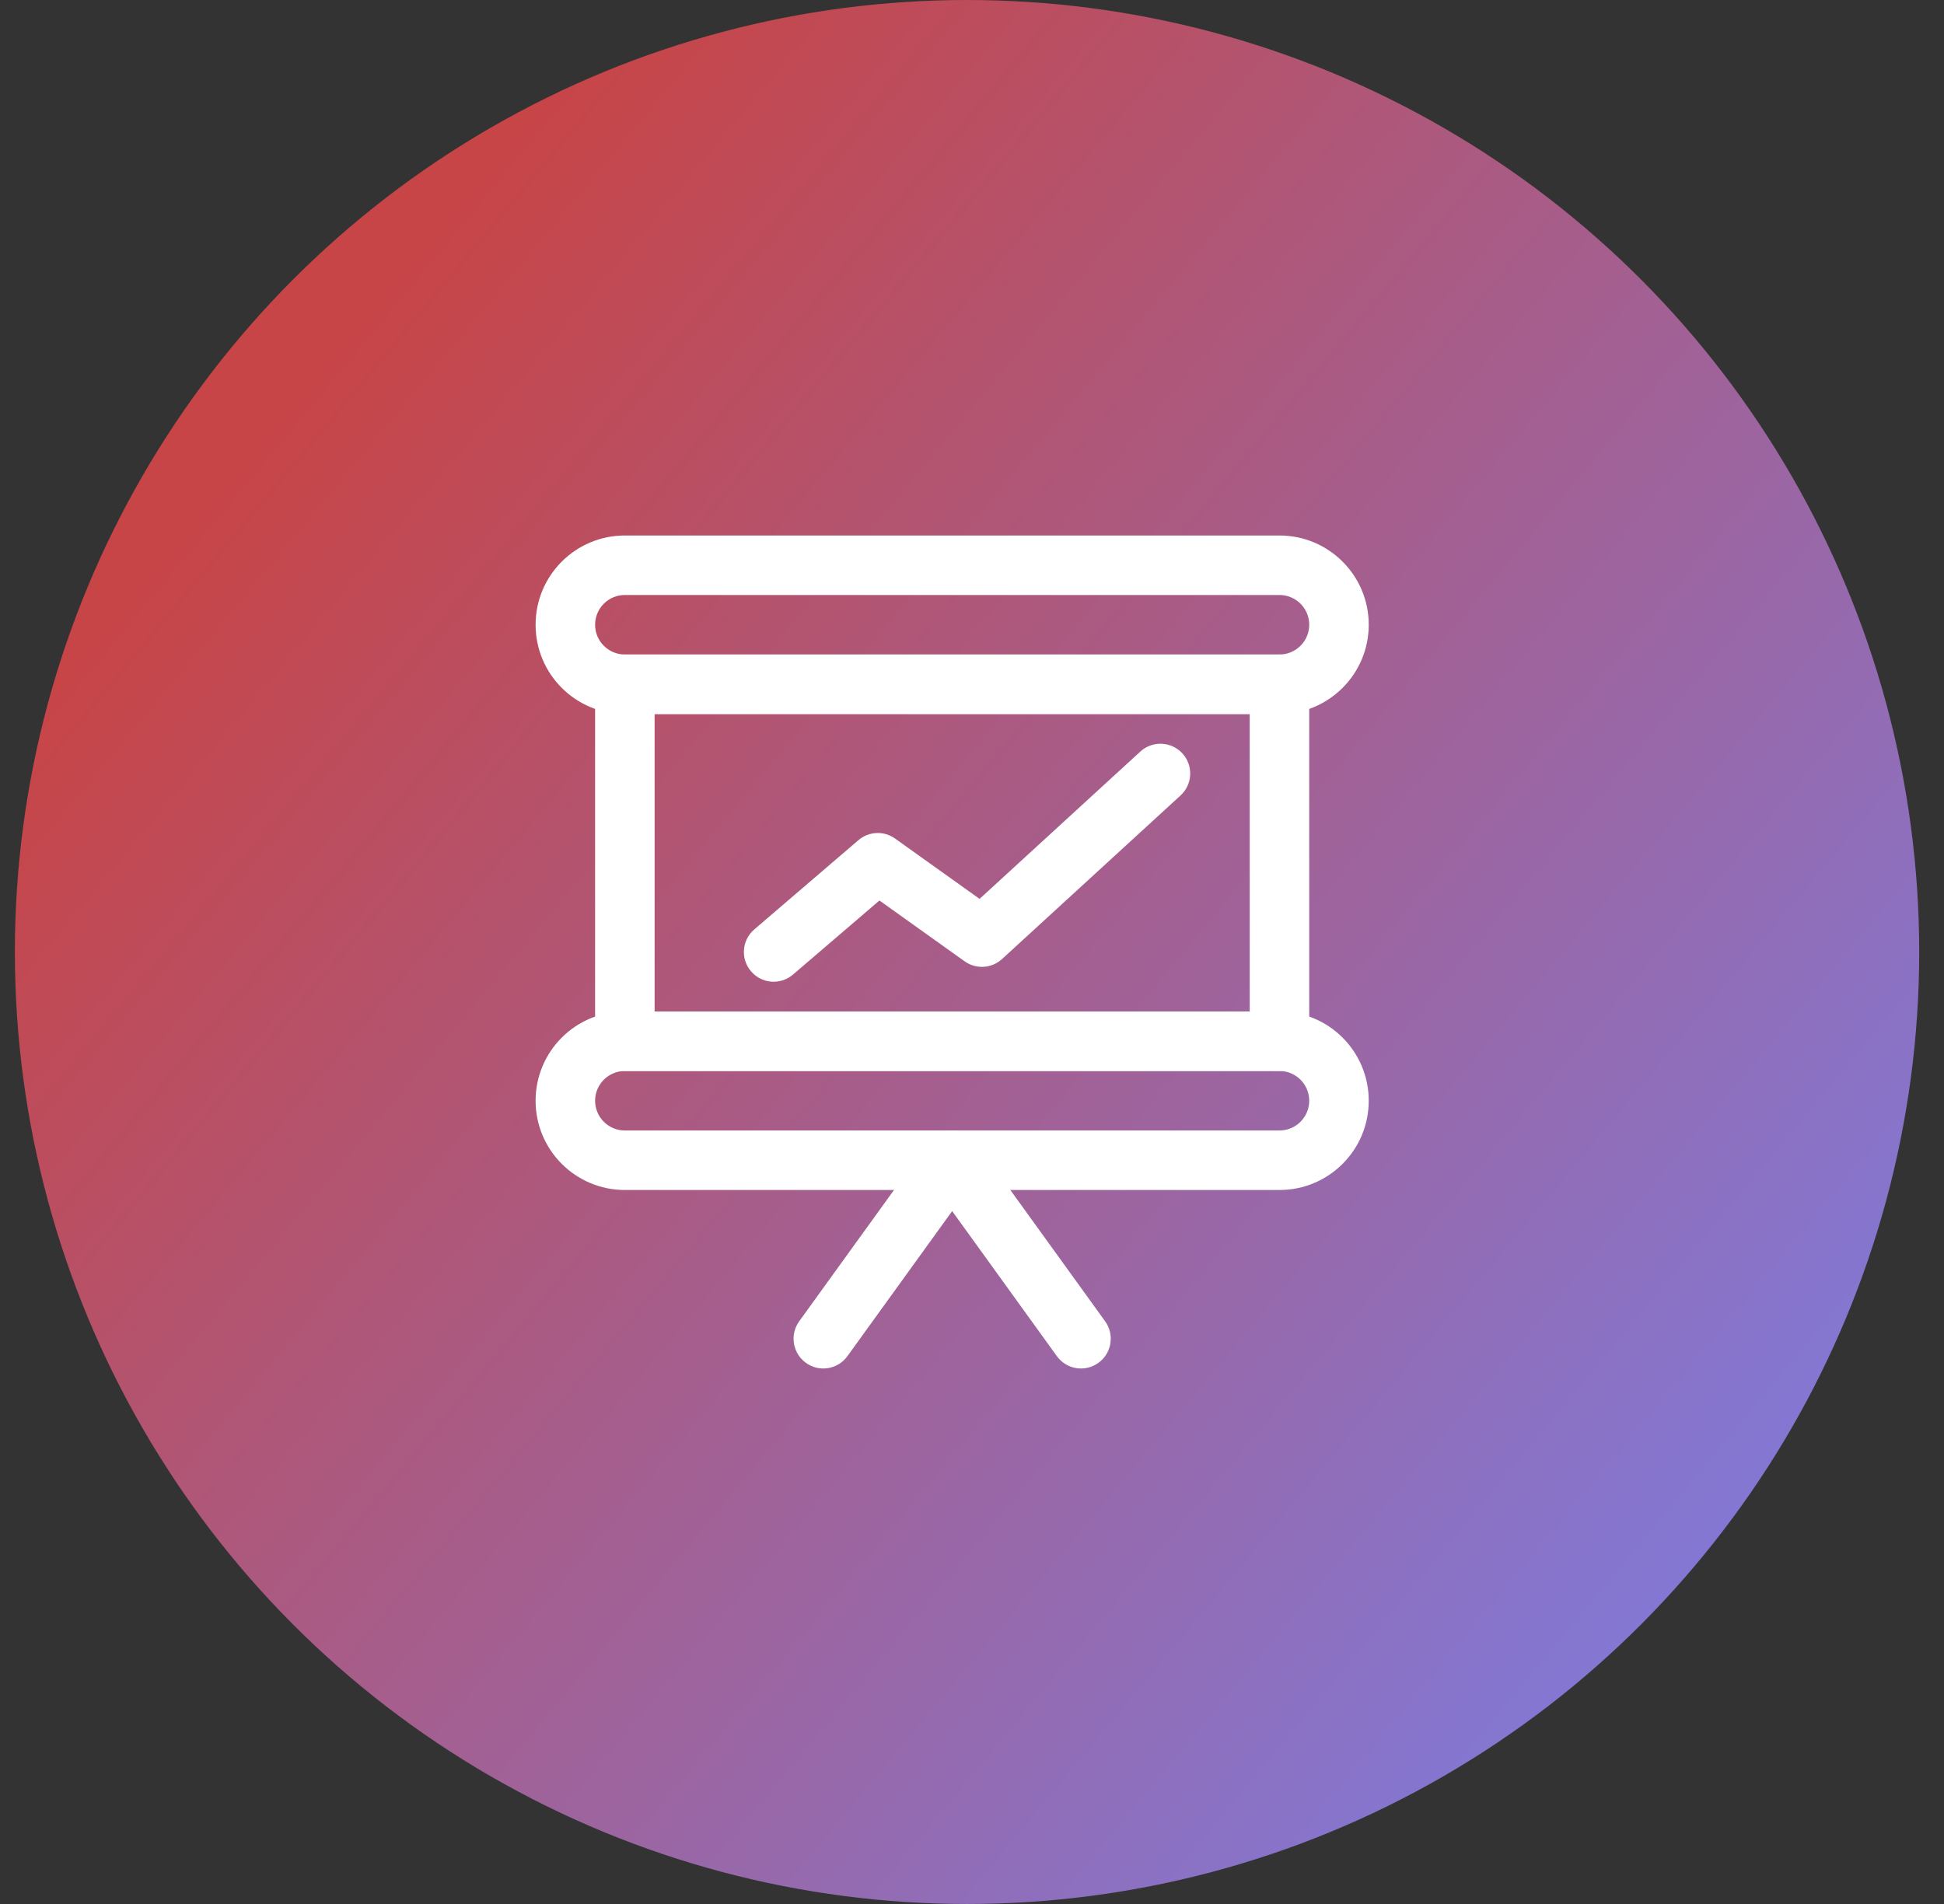 <svg width="49" height="48" viewBox="0 0 49 48" fill="none" xmlns="http://www.w3.org/2000/svg">
    <rect x="0" y="0" width="49" height="48" fill="#333333" stroke="none"/>
    <defs>
        <linearGradient id="paint0_linear_2723_107116" x1="7" y1="10.5" x2="43" y2="40.5" gradientUnits="userSpaceOnUse">
            <stop stop-color="#C74547"/>
            <stop offset="1" stop-color="#8278D6"/>
        </linearGradient>
        <clipPath id="clip0_2723_107116">
            <rect width="48" height="48" fill="white" transform="translate(0.375)"/>
        </clipPath>
    </defs>
<g clip-path="url(#clip0_2723_107116)">
<circle cx="24.375" cy="24" r="24" fill="url(#paint0_linear_2723_107116)"/>
<path fill-rule="evenodd" clip-rule="evenodd" d="M13.5 15.75C13.5 14.507 14.507 13.5 15.75 13.5H32.25C33.493 13.5 34.5 14.507 34.5 15.75C34.5 16.993 33.493 18 32.25 18H15.75C14.507 18 13.5 16.993 13.5 15.75ZM15.75 15C15.336 15 15 15.336 15 15.75C15 16.164 15.336 16.5 15.75 16.5H32.25C32.664 16.5 33 16.164 33 15.75C33 15.336 32.664 15 32.25 15H15.75Z" fill="white"/>
<path fill-rule="evenodd" clip-rule="evenodd" d="M13.5 27.75C13.5 26.507 14.507 25.5 15.75 25.5H32.25C33.493 25.5 34.5 26.507 34.5 27.75C34.5 28.993 33.493 30 32.25 30H15.75C14.507 30 13.5 28.993 13.5 27.75ZM15.75 27C15.336 27 15 27.336 15 27.75C15 28.164 15.336 28.5 15.75 28.5H32.25C32.664 28.5 33 28.164 33 27.75C33 27.336 32.664 27 32.25 27H15.75Z" fill="white"/>
<path fill-rule="evenodd" clip-rule="evenodd" d="M15 17.25C15 16.836 15.336 16.5 15.75 16.5H32.25C32.664 16.5 33 16.836 33 17.25V26.25C33 26.664 32.664 27 32.25 27H15.75C15.336 27 15 26.664 15 26.25V17.25ZM16.5 18V25.5H31.5V18H16.5Z" fill="white"/>
<path fill-rule="evenodd" clip-rule="evenodd" d="M24 28.5C24.241 28.5 24.467 28.616 24.608 28.811L27.856 33.311C28.098 33.647 28.022 34.116 27.686 34.358C27.351 34.601 26.882 34.525 26.639 34.189L24 30.532L21.36 34.189C21.118 34.525 20.649 34.601 20.314 34.358C19.978 34.116 19.902 33.647 20.144 33.311L23.392 28.811C23.533 28.616 23.759 28.5 24 28.5Z" fill="white"/>
<path fill-rule="evenodd" clip-rule="evenodd" d="M29.803 18.993C30.083 19.299 30.062 19.773 29.757 20.053L25.257 24.178C24.996 24.417 24.602 24.441 24.314 24.235L22.167 22.702L19.988 24.569C19.674 24.839 19.2 24.803 18.931 24.488C18.661 24.174 18.697 23.7 19.012 23.431L21.637 21.181C21.899 20.956 22.28 20.939 22.561 21.14L24.691 22.661L28.743 18.947C29.049 18.667 29.523 18.688 29.803 18.993Z" fill="white"/>
</g>
</svg>
